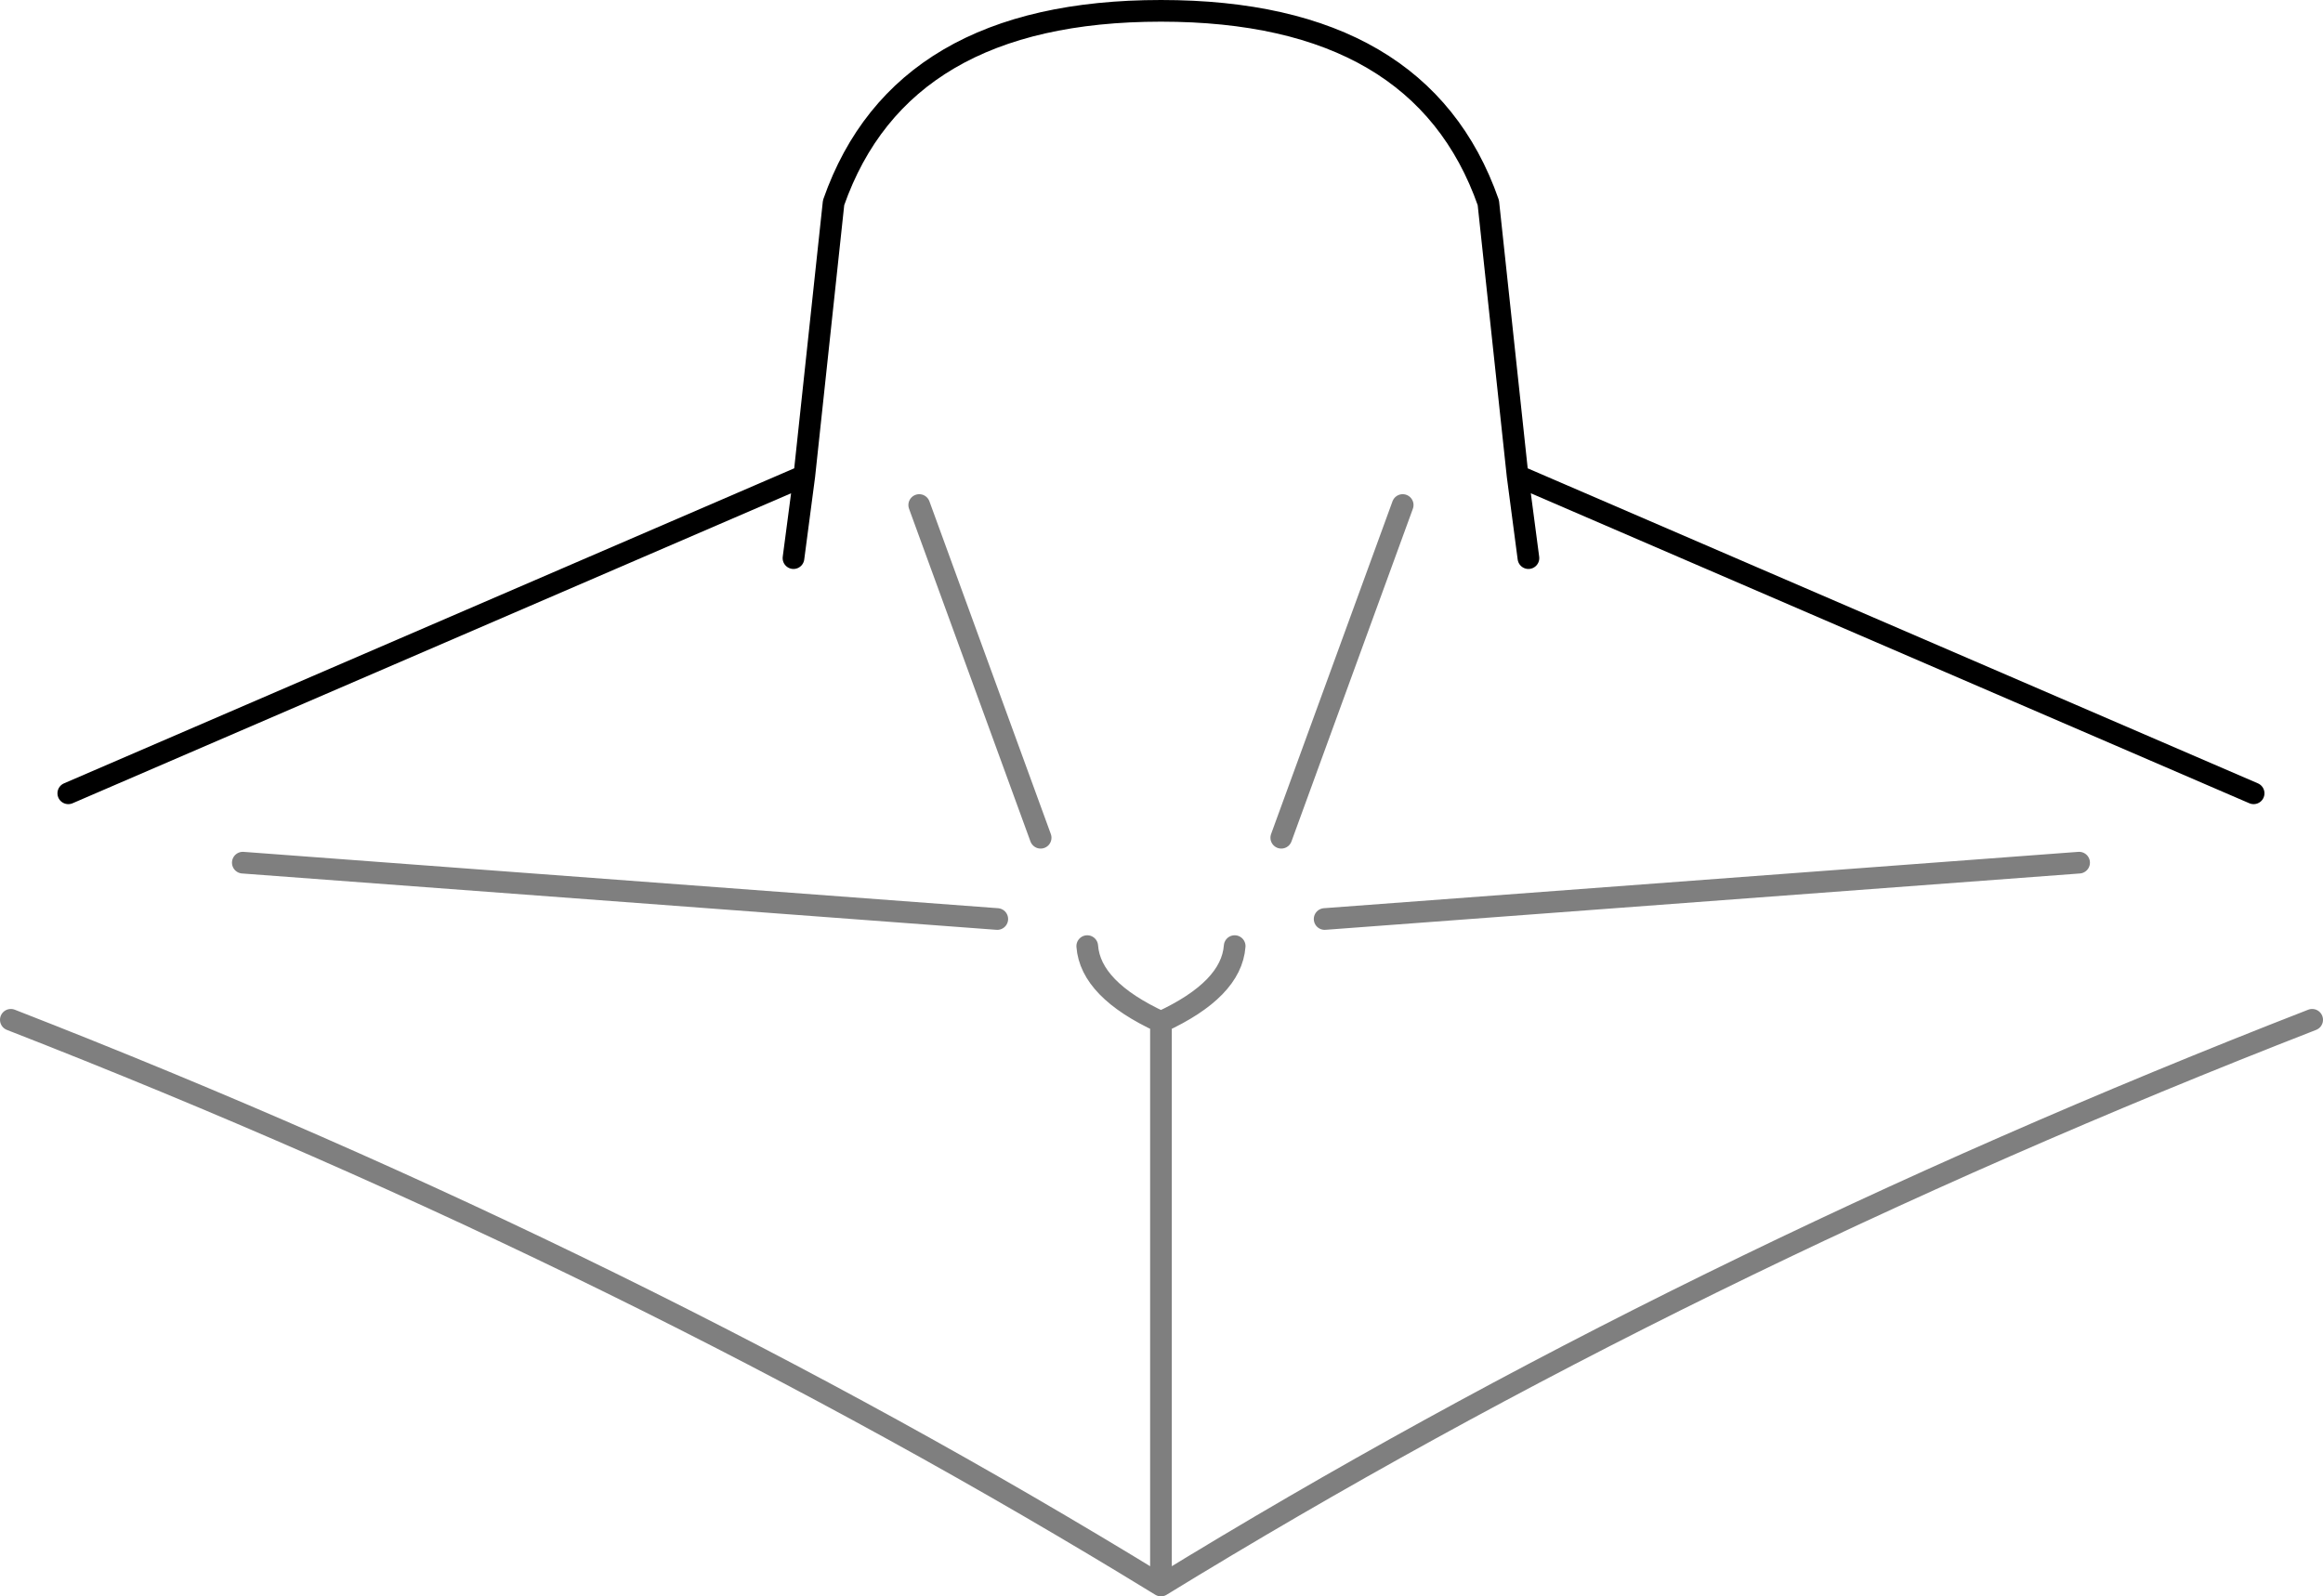 <?xml version="1.0" encoding="UTF-8" standalone="no"?>
<svg xmlns:xlink="http://www.w3.org/1999/xlink" height="73.65px" width="107.15px" xmlns="http://www.w3.org/2000/svg">
  <g transform="matrix(1.0, 0.0, 0.0, 1.0, -346.25, -193.15)">
    <path d="M416.75 218.9 L416.25 215.1 414.9 202.5 Q411.8 193.65 399.8 193.65 387.8 193.65 384.7 202.5 L383.35 215.1 382.85 218.9 M450.2 229.75 L416.25 215.1 M383.35 215.1 L349.4 229.75" fill="none" stroke="#000000" stroke-linecap="round" stroke-linejoin="round" stroke-width="1.0"/>
    <path d="M407.35 235.55 L442.15 232.95 M405.35 231.8 L410.95 216.45 M396.4 236.8 Q396.55 238.8 399.8 240.3 403.05 238.8 403.2 236.8 M394.25 231.8 L388.65 216.45 M392.25 235.55 L357.45 232.95 M346.75 240.2 Q375.6 251.45 399.8 266.3 L399.8 240.3 M399.8 266.3 Q424.0 251.45 452.9 240.2" fill="none" stroke="#000000" stroke-linecap="round" stroke-linejoin="round" stroke-opacity="0.502" stroke-width="1.0"/>
  </g>
</svg>
